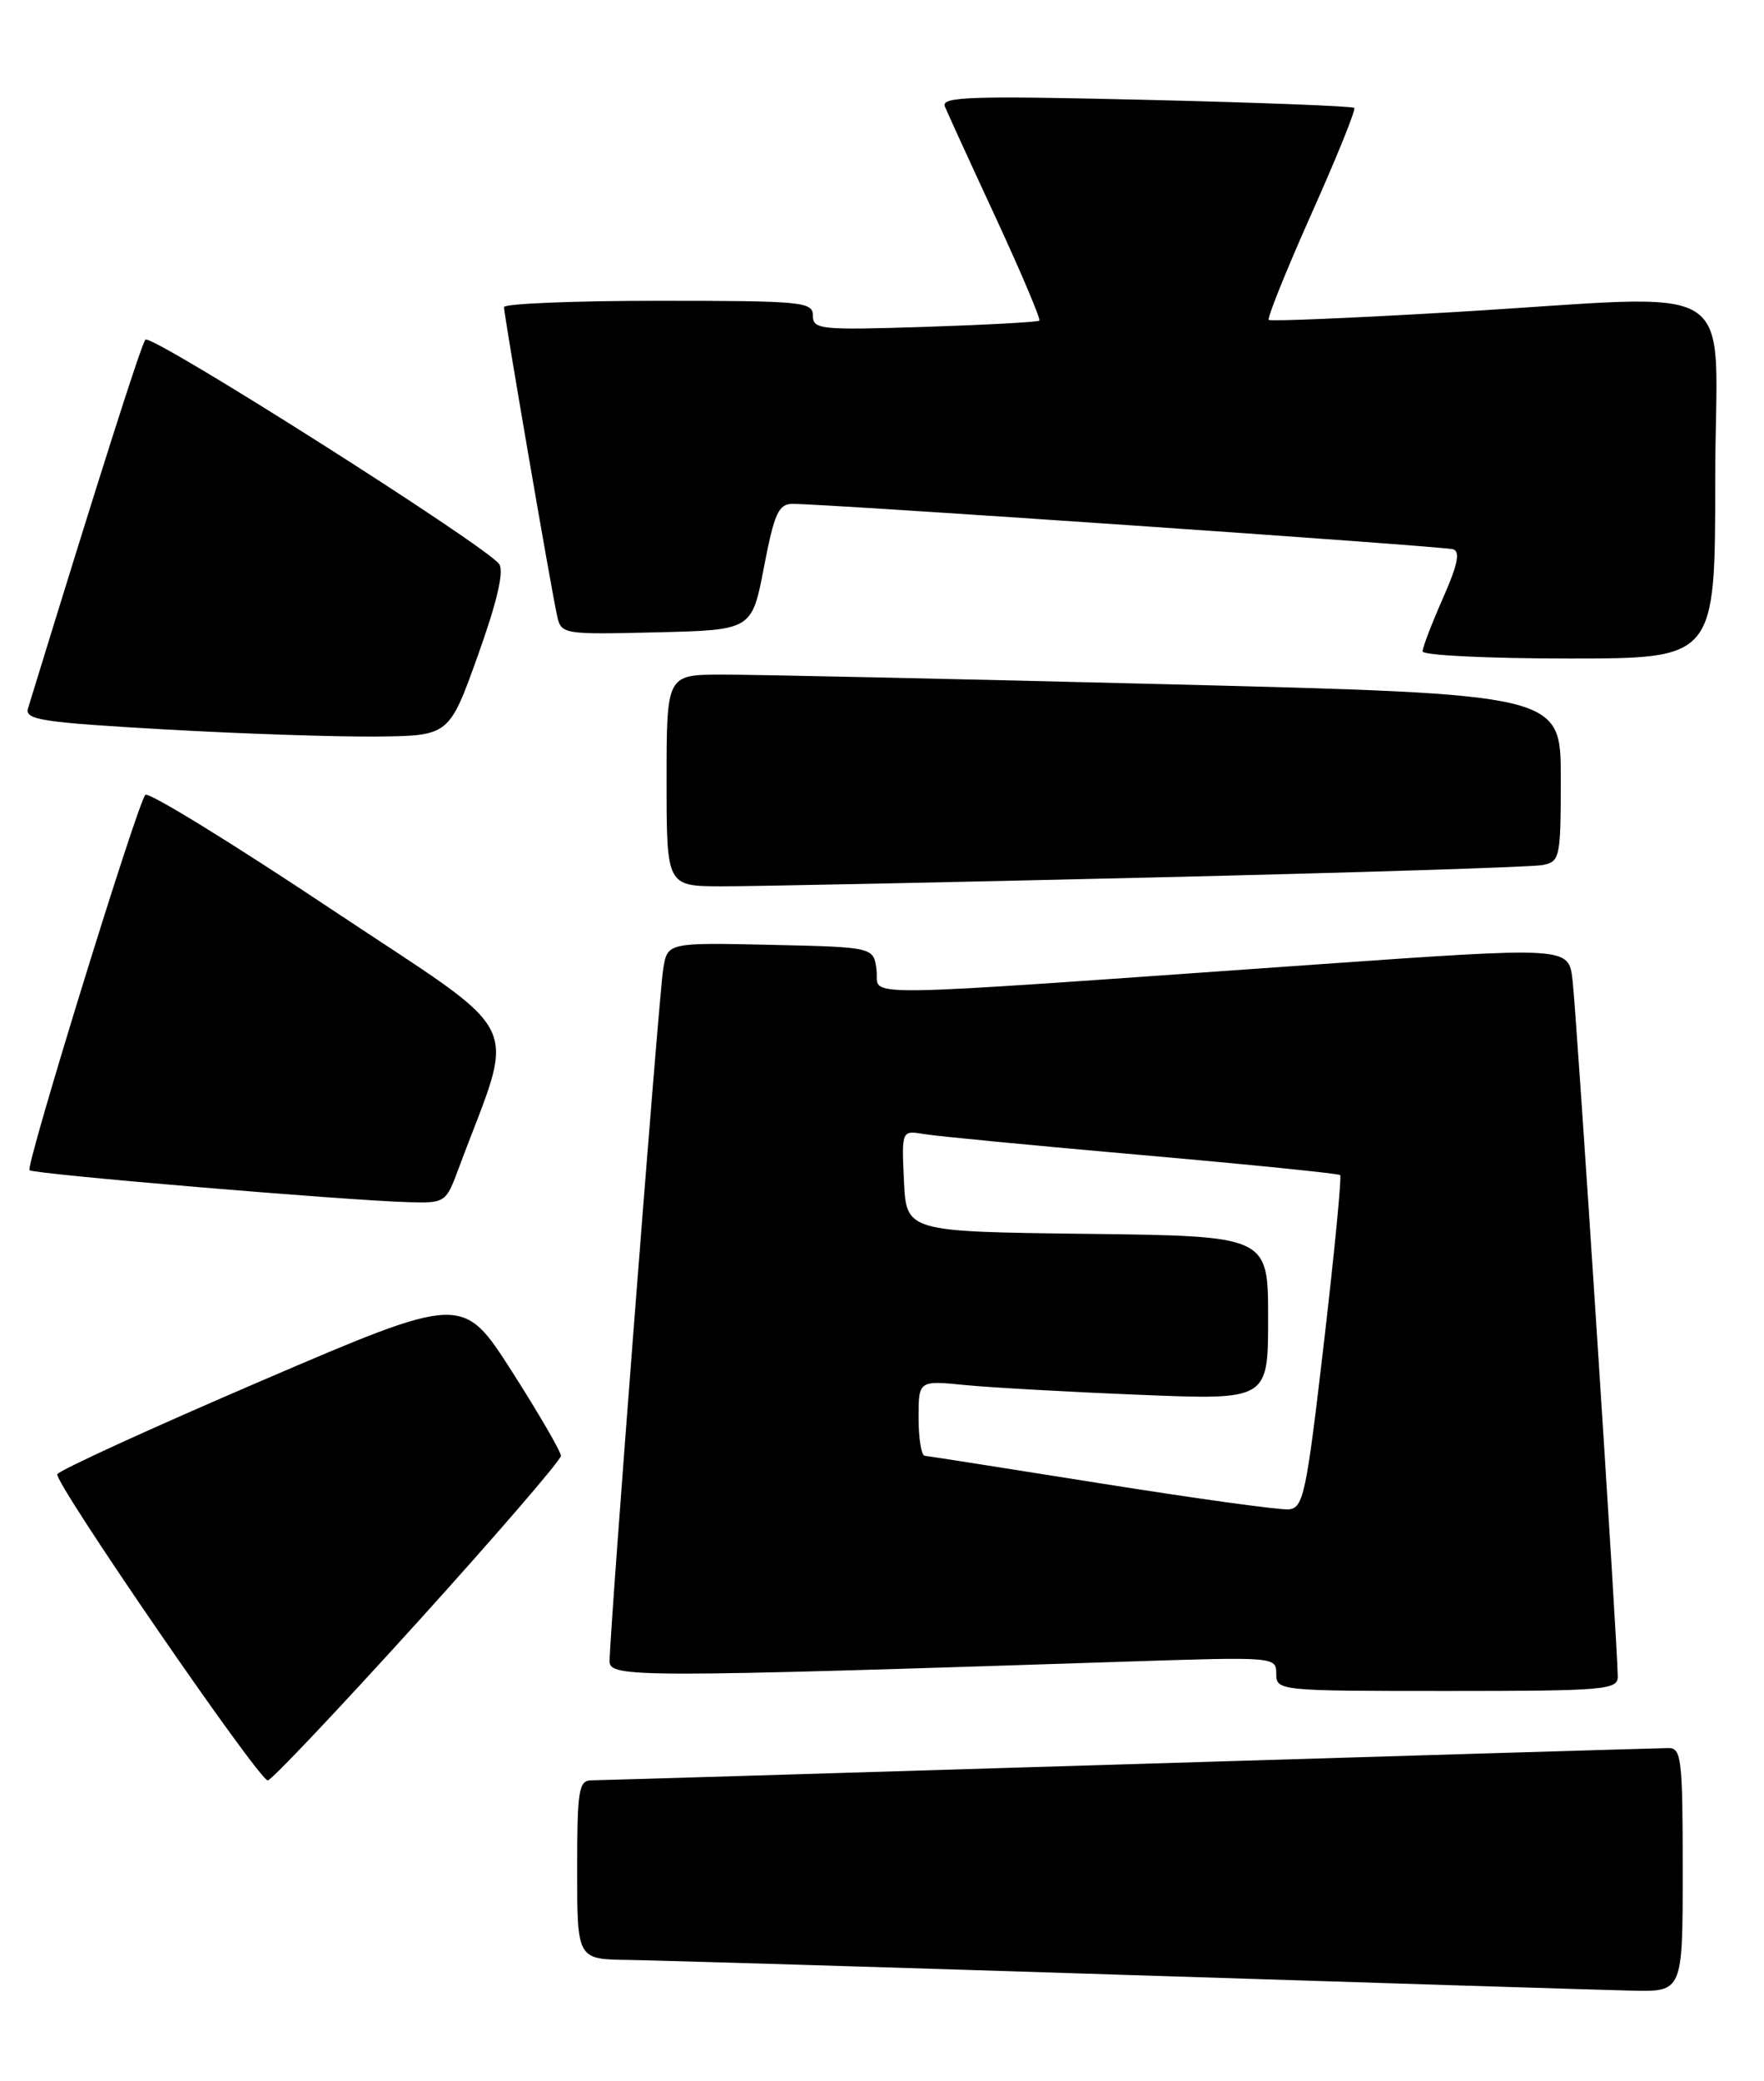 <?xml version="1.0" encoding="UTF-8" standalone="no"?>
<!DOCTYPE svg PUBLIC "-//W3C//DTD SVG 1.1//EN" "http://www.w3.org/Graphics/SVG/1.1/DTD/svg11.dtd" >
<svg xmlns="http://www.w3.org/2000/svg" xmlns:xlink="http://www.w3.org/1999/xlink" version="1.1" viewBox="0 0 217 256">
 <g >
 <path fill="currentColor"
d=" M 207.00 230.00 C 207.00 216.37 206.84 215.00 205.25 215.02 C 204.29 215.03 174.48 215.92 139.00 217.00 C 103.52 218.09 73.71 218.98 72.75 218.99 C 71.19 219.00 71.00 220.20 71.00 230.00 C 71.00 241.00 71.00 241.00 77.25 241.08 C 80.69 241.13 108.47 241.96 139.00 242.94 C 169.53 243.92 197.31 244.78 200.75 244.86 C 207.00 245.00 207.00 245.00 207.00 230.00 Z  M 51.37 199.52 C 61.07 188.80 69.00 179.60 69.00 179.08 C 69.00 178.55 66.28 173.87 62.96 168.67 C 56.91 159.23 56.91 159.23 32.13 169.86 C 18.51 175.71 7.22 180.88 7.05 181.34 C 6.67 182.38 31.84 219.00 32.94 219.00 C 33.38 219.00 41.67 210.23 51.37 199.52 Z  M 199.01 206.25 C 199.02 202.81 193.93 124.42 193.44 120.48 C 192.95 116.45 192.95 116.45 161.72 118.65 C 103.29 122.76 108.21 122.70 107.83 119.38 C 107.50 116.50 107.50 116.50 94.80 116.22 C 82.10 115.94 82.10 115.94 81.58 119.22 C 81.04 122.59 74.97 201.02 74.99 204.36 C 75.00 206.36 78.37 206.36 138.75 204.38 C 156.84 203.79 157.00 203.80 157.00 205.89 C 157.00 207.97 157.31 208.00 178.00 208.00 C 197.33 208.00 199.00 207.86 199.01 206.25 Z  M 56.41 143.75 C 63.50 124.67 65.21 128.13 40.67 111.78 C 28.51 103.67 18.25 97.37 17.88 97.77 C 16.89 98.84 3.13 143.42 3.63 143.94 C 4.08 144.42 42.40 147.65 50.17 147.87 C 54.78 148.00 54.85 147.95 56.41 143.75 Z  M 141.50 107.94 C 166.80 107.34 188.51 106.65 189.75 106.41 C 191.91 105.98 192.00 105.54 192.00 95.67 C 192.00 85.39 192.00 85.39 143.75 84.17 C 117.21 83.50 92.46 82.97 88.75 82.98 C 82.00 83.00 82.00 83.00 82.00 96.00 C 82.00 109.00 82.00 109.00 88.75 109.02 C 92.46 109.03 116.20 108.54 141.50 107.94 Z  M 58.79 80.62 C 61.14 74.06 62.02 70.29 61.41 69.39 C 59.94 67.22 18.60 40.99 17.89 41.78 C 17.38 42.35 12.33 58.19 3.45 87.12 C 3.01 88.54 5.05 88.85 20.23 89.72 C 29.73 90.26 41.49 90.65 46.37 90.60 C 55.25 90.50 55.25 90.50 58.79 80.62 Z  M 211.00 59.00 C 211.00 33.54 215.30 36.26 178.50 38.41 C 166.40 39.12 156.31 39.54 156.08 39.35 C 155.85 39.16 158.21 33.30 161.32 26.32 C 164.44 19.35 166.81 13.48 166.60 13.27 C 166.39 13.06 154.84 12.61 140.94 12.28 C 119.41 11.77 115.75 11.89 116.23 13.09 C 116.55 13.87 119.37 20.04 122.51 26.81 C 125.64 33.58 128.05 39.27 127.85 39.44 C 127.66 39.62 121.31 39.96 113.75 40.21 C 100.94 40.62 100.00 40.53 100.00 38.83 C 100.00 37.12 98.74 37.00 81.00 37.00 C 70.55 37.00 62.00 37.35 62.00 37.78 C 62.00 38.76 67.84 72.71 68.54 75.78 C 69.04 78.02 69.28 78.06 80.78 77.78 C 92.50 77.50 92.50 77.50 93.98 69.75 C 95.25 63.15 95.77 62.00 97.48 61.98 C 101.19 61.94 177.48 67.18 178.75 67.56 C 179.66 67.84 179.32 69.48 177.50 73.59 C 176.13 76.70 175.00 79.64 175.00 80.12 C 175.00 80.61 183.10 81.00 193.00 81.00 C 211.00 81.00 211.00 81.00 211.00 59.00 Z  M 135.50 182.48 C 123.95 180.64 114.16 179.10 113.75 179.07 C 113.34 179.03 113.00 176.93 113.00 174.40 C 113.00 169.80 113.00 169.80 118.75 170.37 C 121.91 170.68 131.59 171.22 140.25 171.57 C 156.00 172.21 156.00 172.21 156.00 162.12 C 156.00 152.04 156.00 152.04 133.75 151.77 C 111.50 151.50 111.50 151.50 111.20 145.27 C 110.91 139.03 110.91 139.03 113.70 139.50 C 115.24 139.76 127.30 140.92 140.50 142.08 C 153.70 143.24 164.66 144.35 164.86 144.54 C 165.06 144.73 164.16 154.02 162.86 165.19 C 160.68 183.92 160.34 185.51 158.50 185.66 C 157.40 185.75 147.05 184.32 135.50 182.48 Z "/>
</g>
</svg>